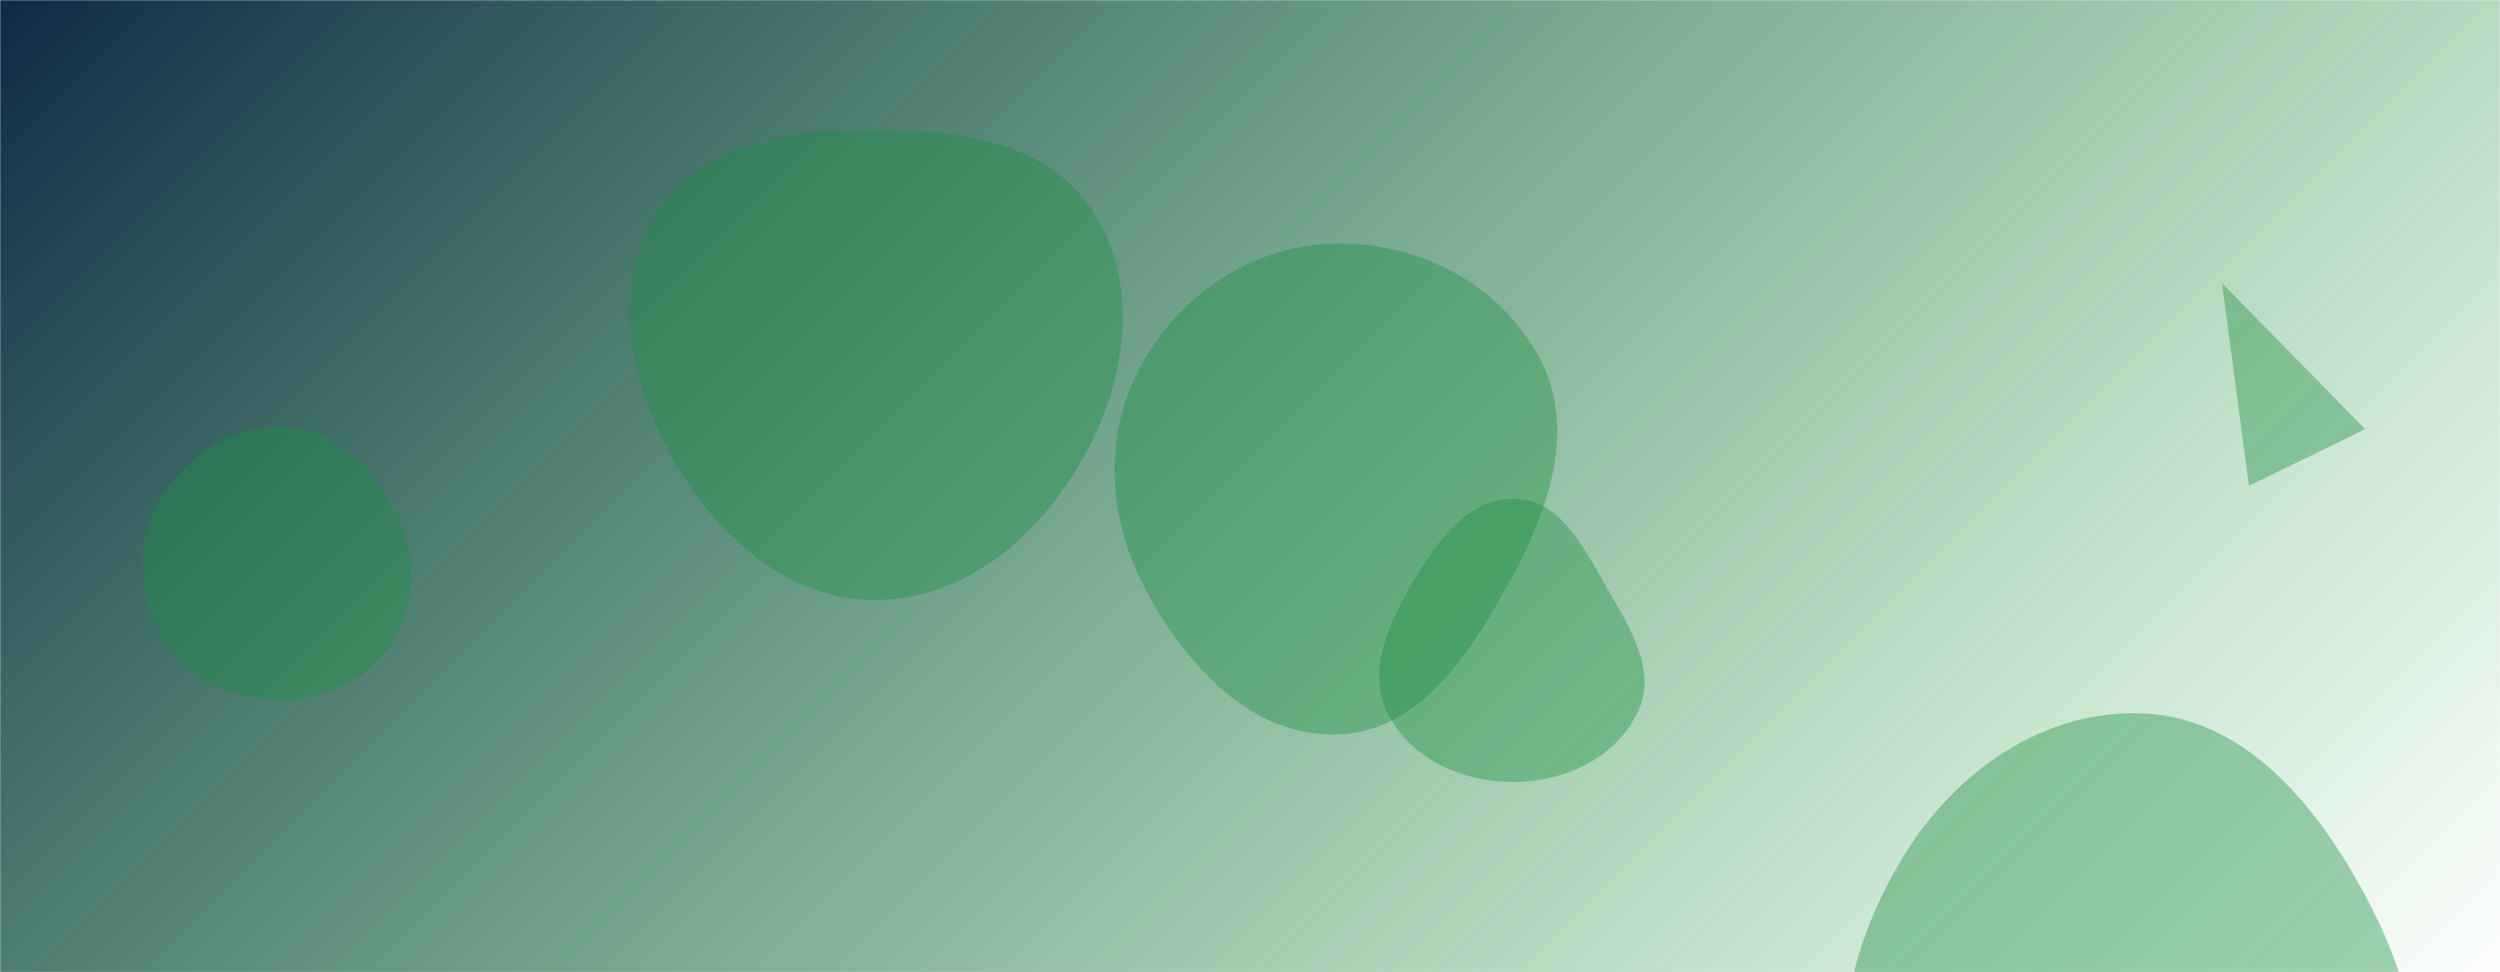 <svg xmlns="http://www.w3.org/2000/svg" version="1.1" xmlns:xlink="http://www.w3.org/1999/xlink" xmlns:svgjs="http://svgjs.dev/svgjs" width="1440" height="560" preserveAspectRatio="none" viewBox="0 0 1440 560"><g mask="url(&quot;#SvgjsMask1848&quot;)" fill="none"><rect width="1440" height="560" x="0" y="0" fill="url(&quot;#SvgjsLinearGradient1849&quot;)"></rect><path d="M770.045,423.071C818.455,421.752,847.865,375.101,870.898,332.501C892.442,292.656,908.054,246.855,887.012,206.743C864.682,164.176,818.111,139.682,770.045,140.25C722.929,140.807,680.787,168.337,657.772,209.453C635.292,249.613,637.791,297.529,659.203,338.269C682.4,382.405,720.202,424.429,770.045,423.071" fill="rgba(28, 142, 65, 0.4)" class="triangle-float1"></path><path d="M872.833,450.423C901.967,450.113,931.112,436.116,943.521,409.755C954.699,386.008,938.618,361.269,925.5,338.536C912.374,315.788,899.083,288.084,872.833,287.253C845.79,286.397,827.826,311.717,814.054,335.007C799.932,358.889,786.899,386.565,799.49,411.288C812.968,437.754,843.135,450.739,872.833,450.423" fill="rgba(28, 142, 65, 0.4)" class="triangle-float3"></path><path d="M503.247,345.584C554.87,346.026,597.692,309.906,623.211,265.029C648.403,220.726,657.248,165.66,630.076,122.542C604.254,81.566,551.68,74.466,503.247,74.662C455.271,74.856,403.411,82.754,378.18,123.56C351.93,166.013,362.295,219.515,386.792,263.003C411.824,307.442,452.245,345.147,503.247,345.584" fill="rgba(28, 142, 65, 0.4)" class="triangle-float3"></path><path d="M1233.677,705.462C1287.8,704.421,1348.827,701.634,1376.609,655.174C1404.861,607.93,1382.774,550.133,1354.973,502.622C1327.535,455.731,1287.971,412.849,1233.677,410.905C1176.485,408.858,1126.192,444.534,1096.345,493.363C1065.003,544.639,1048.227,610.419,1080.89,660.864C1111.795,708.595,1176.825,706.556,1233.677,705.462" fill="rgba(28, 142, 65, 0.4)" class="triangle-float1"></path><path d="M162.126,402.926C188.122,402.673,213.103,391.26,226.484,368.971C240.255,346.032,239.851,317.806,227.466,294.09C214.023,268.347,191.158,246.494,162.126,245.728C131.972,244.933,104.751,263.877,90.531,290.479C77.07,315.661,80.229,346.157,95.565,370.243C109.793,392.59,135.635,403.183,162.126,402.926" fill="rgba(28, 142, 65, 0.4)" class="triangle-float1"></path><path d="M1295.389 279.852L1362.343 247.196 1279.883 163.093z" fill="rgba(28, 142, 65, 0.4)" class="triangle-float2"></path></g><defs><mask id="SvgjsMask1848"><rect width="1440" height="560" fill="#ffffff"></rect></mask><linearGradient x1="15.28%" y1="-39.29%" x2="84.72%" y2="139.29%" gradientUnits="userSpaceOnUse" id="SvgjsLinearGradient1849"><stop stop-color="rgba(14, 42, 71, 1)" offset="0"></stop><stop stop-color="rgba(0, 158, 27, 0.01)" offset="1"></stop></linearGradient><style>
                @keyframes float1 {
                    0%{transform: translate(0, 0)}
                    50%{transform: translate(-10px, 0)}
                    100%{transform: translate(0, 0)}
                }

                .triangle-float1 {
                    animation: float1 5s infinite;
                }

                @keyframes float2 {
                    0%{transform: translate(0, 0)}
                    50%{transform: translate(-5px, -5px)}
                    100%{transform: translate(0, 0)}
                }

                .triangle-float2 {
                    animation: float2 4s infinite;
                }

                @keyframes float3 {
                    0%{transform: translate(0, 0)}
                    50%{transform: translate(0, -10px)}
                    100%{transform: translate(0, 0)}
                }

                .triangle-float3 {
                    animation: float3 6s infinite;
                }
            </style></defs></svg>